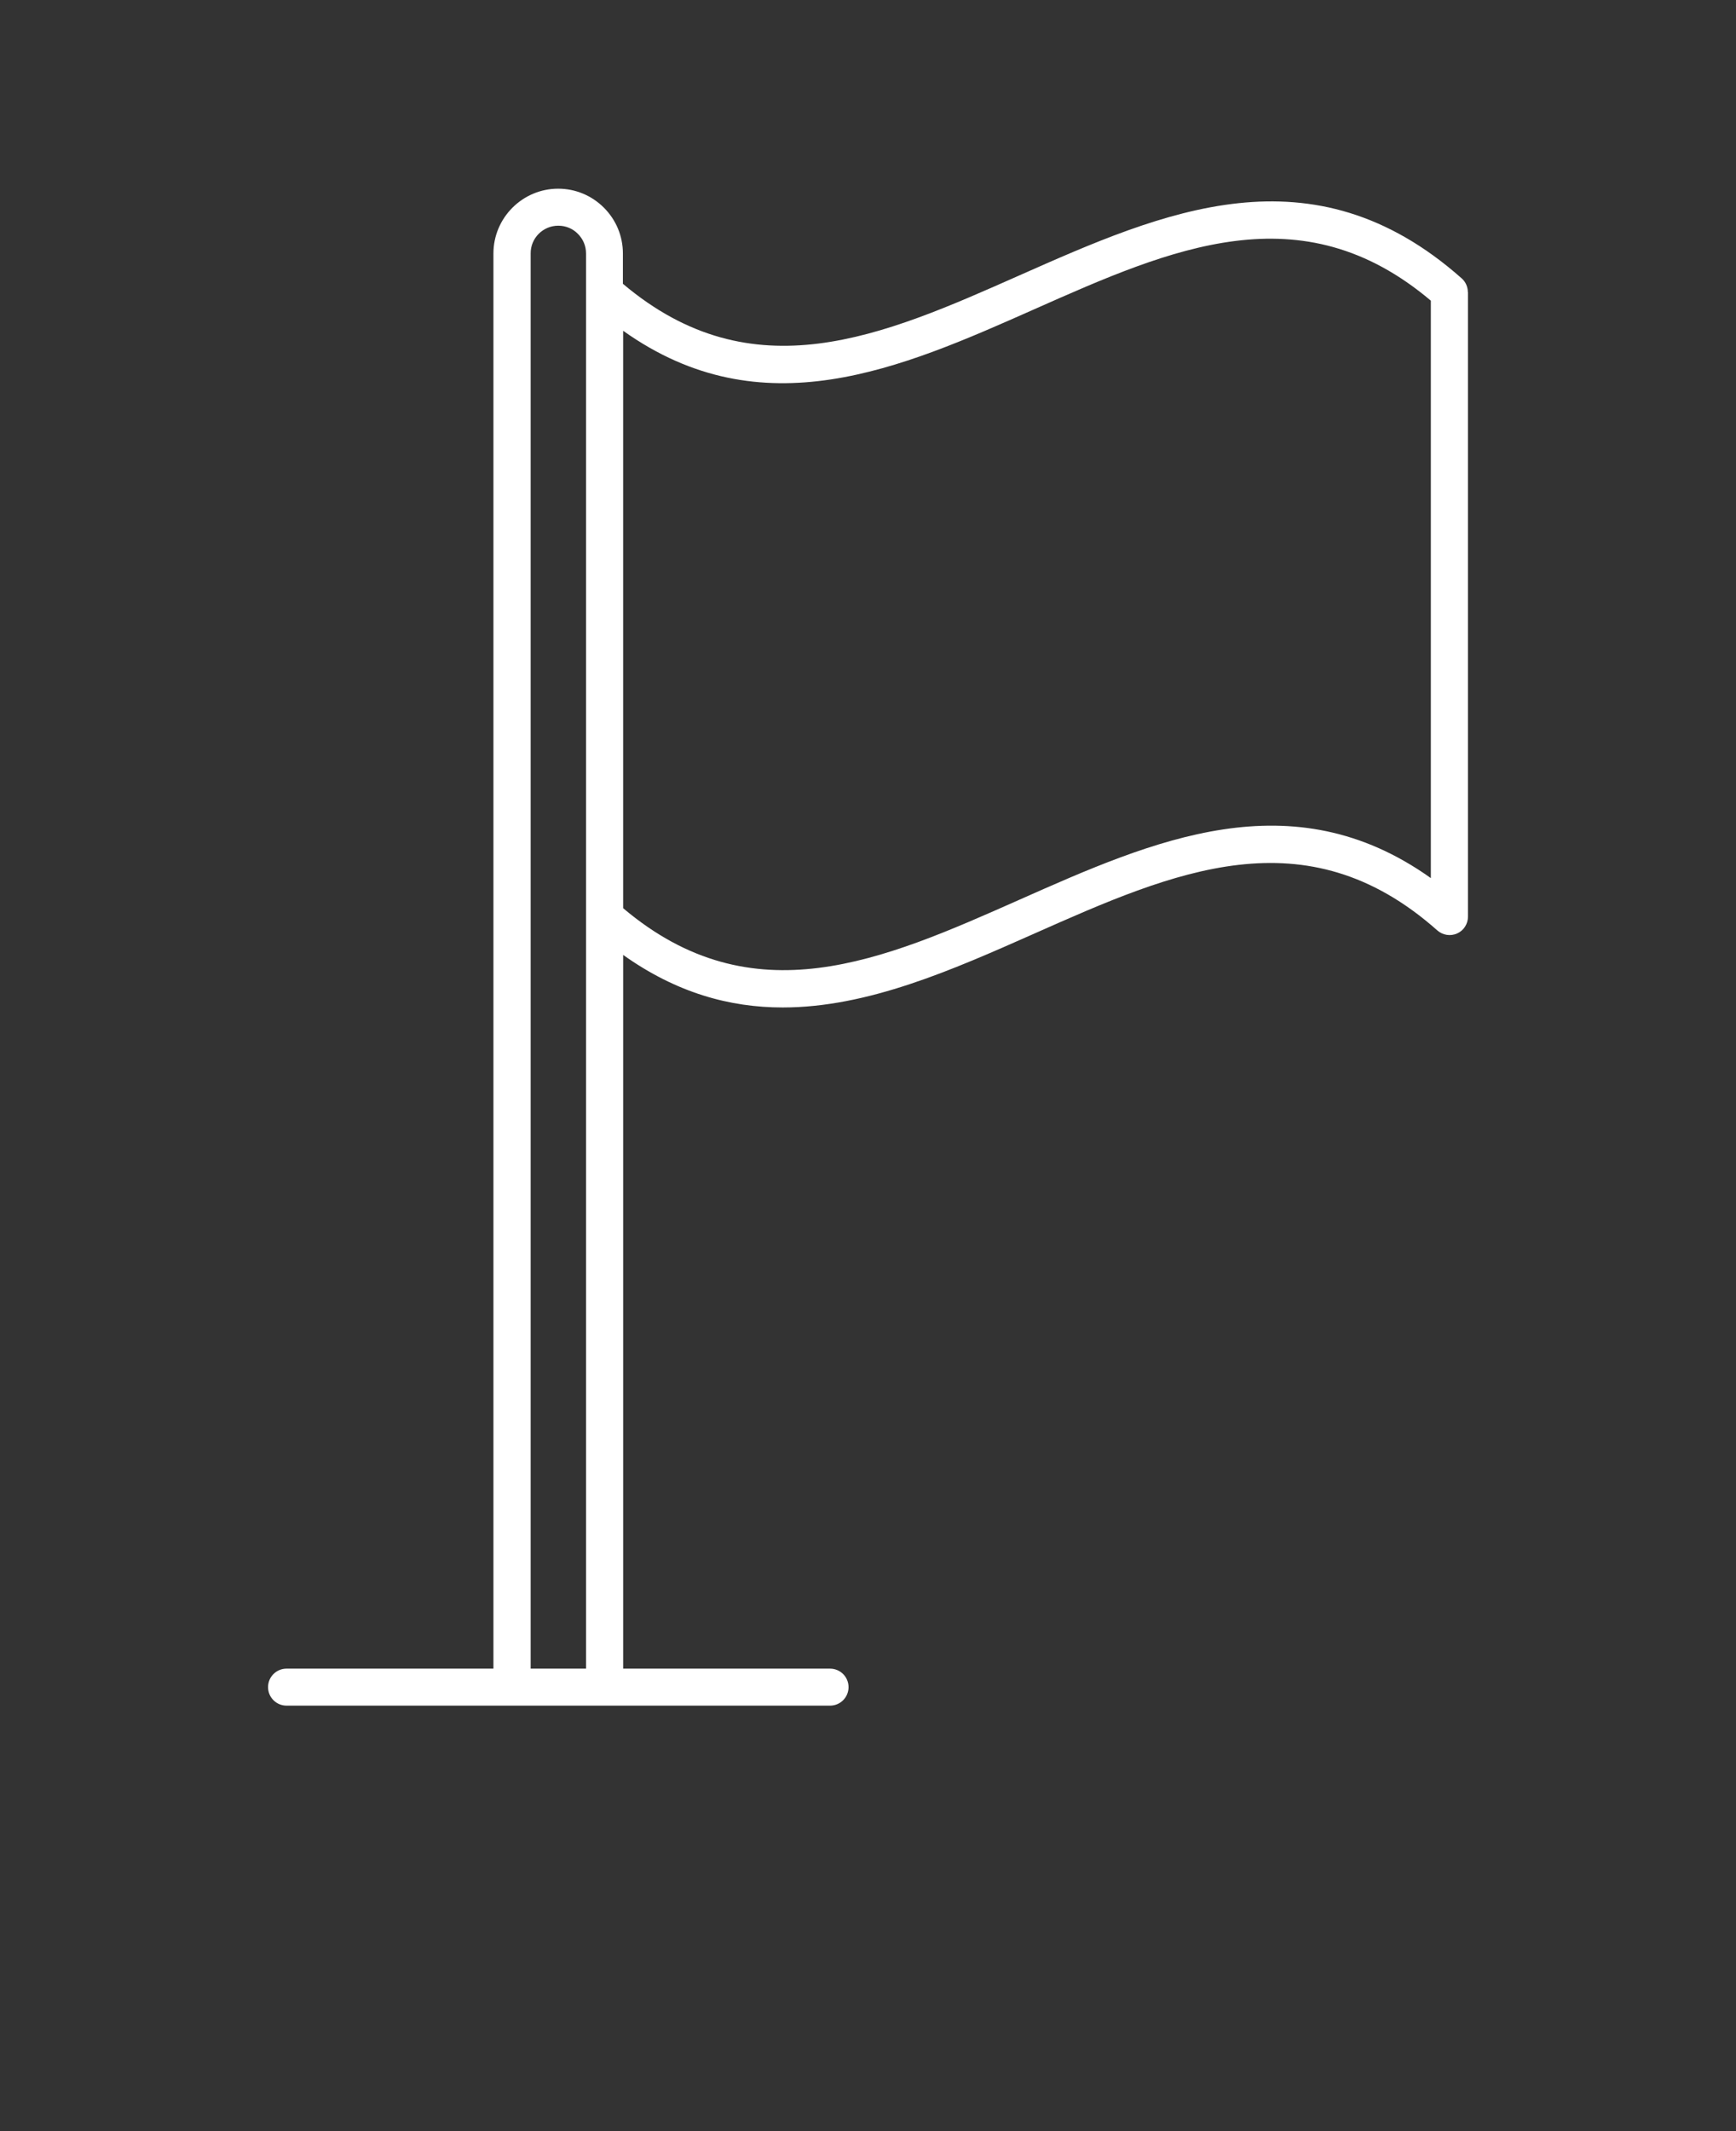 <svg width="110" height="135" viewBox="0 0 110 135" fill="none" xmlns="http://www.w3.org/2000/svg">
<rect x="0" y="0" width="110" height="135" fill="#333333" stroke="none"/>
<path d="M93.008 18.508C93.008 18.172 92.867 17.852 92.617 17.633C83.133 9.227 73.711 13.406 64.594 17.445C55.907 21.297 47.703 24.93 39.469 17.977V16.055C39.469 14.961 39.04 13.93 38.266 13.156C37.493 12.383 36.462 11.953 35.368 11.953C33.11 11.953 31.266 13.797 31.266 16.055V105.703H18.157C17.509 105.703 16.985 106.226 16.985 106.875C16.985 107.523 17.509 108.047 18.157 108.047H52.595C53.244 108.047 53.767 107.523 53.767 106.875C53.767 106.226 53.244 105.703 52.595 105.703H39.486V60.492C42.869 62.898 46.244 63.82 49.595 63.82C54.986 63.82 60.322 61.453 65.556 59.132C74.377 55.218 82.712 51.523 91.072 58.937C91.416 59.242 91.908 59.32 92.33 59.132C92.752 58.945 93.017 58.523 93.017 58.062V18.507L93.008 18.508ZM33.625 105.703V16.055C33.617 15.086 34.406 14.297 35.375 14.297C35.844 14.297 36.289 14.477 36.617 14.813C36.953 15.149 37.133 15.586 37.133 16.055V105.703L33.625 105.703ZM64.602 56.992C55.922 60.843 47.711 64.484 39.485 57.531V20.953C48.305 27.234 57.063 23.351 65.547 19.586C74.227 15.734 82.438 12.093 90.664 19.047V55.625C81.844 49.343 73.086 53.226 64.602 56.992Z" fill="white"/>
</svg>
